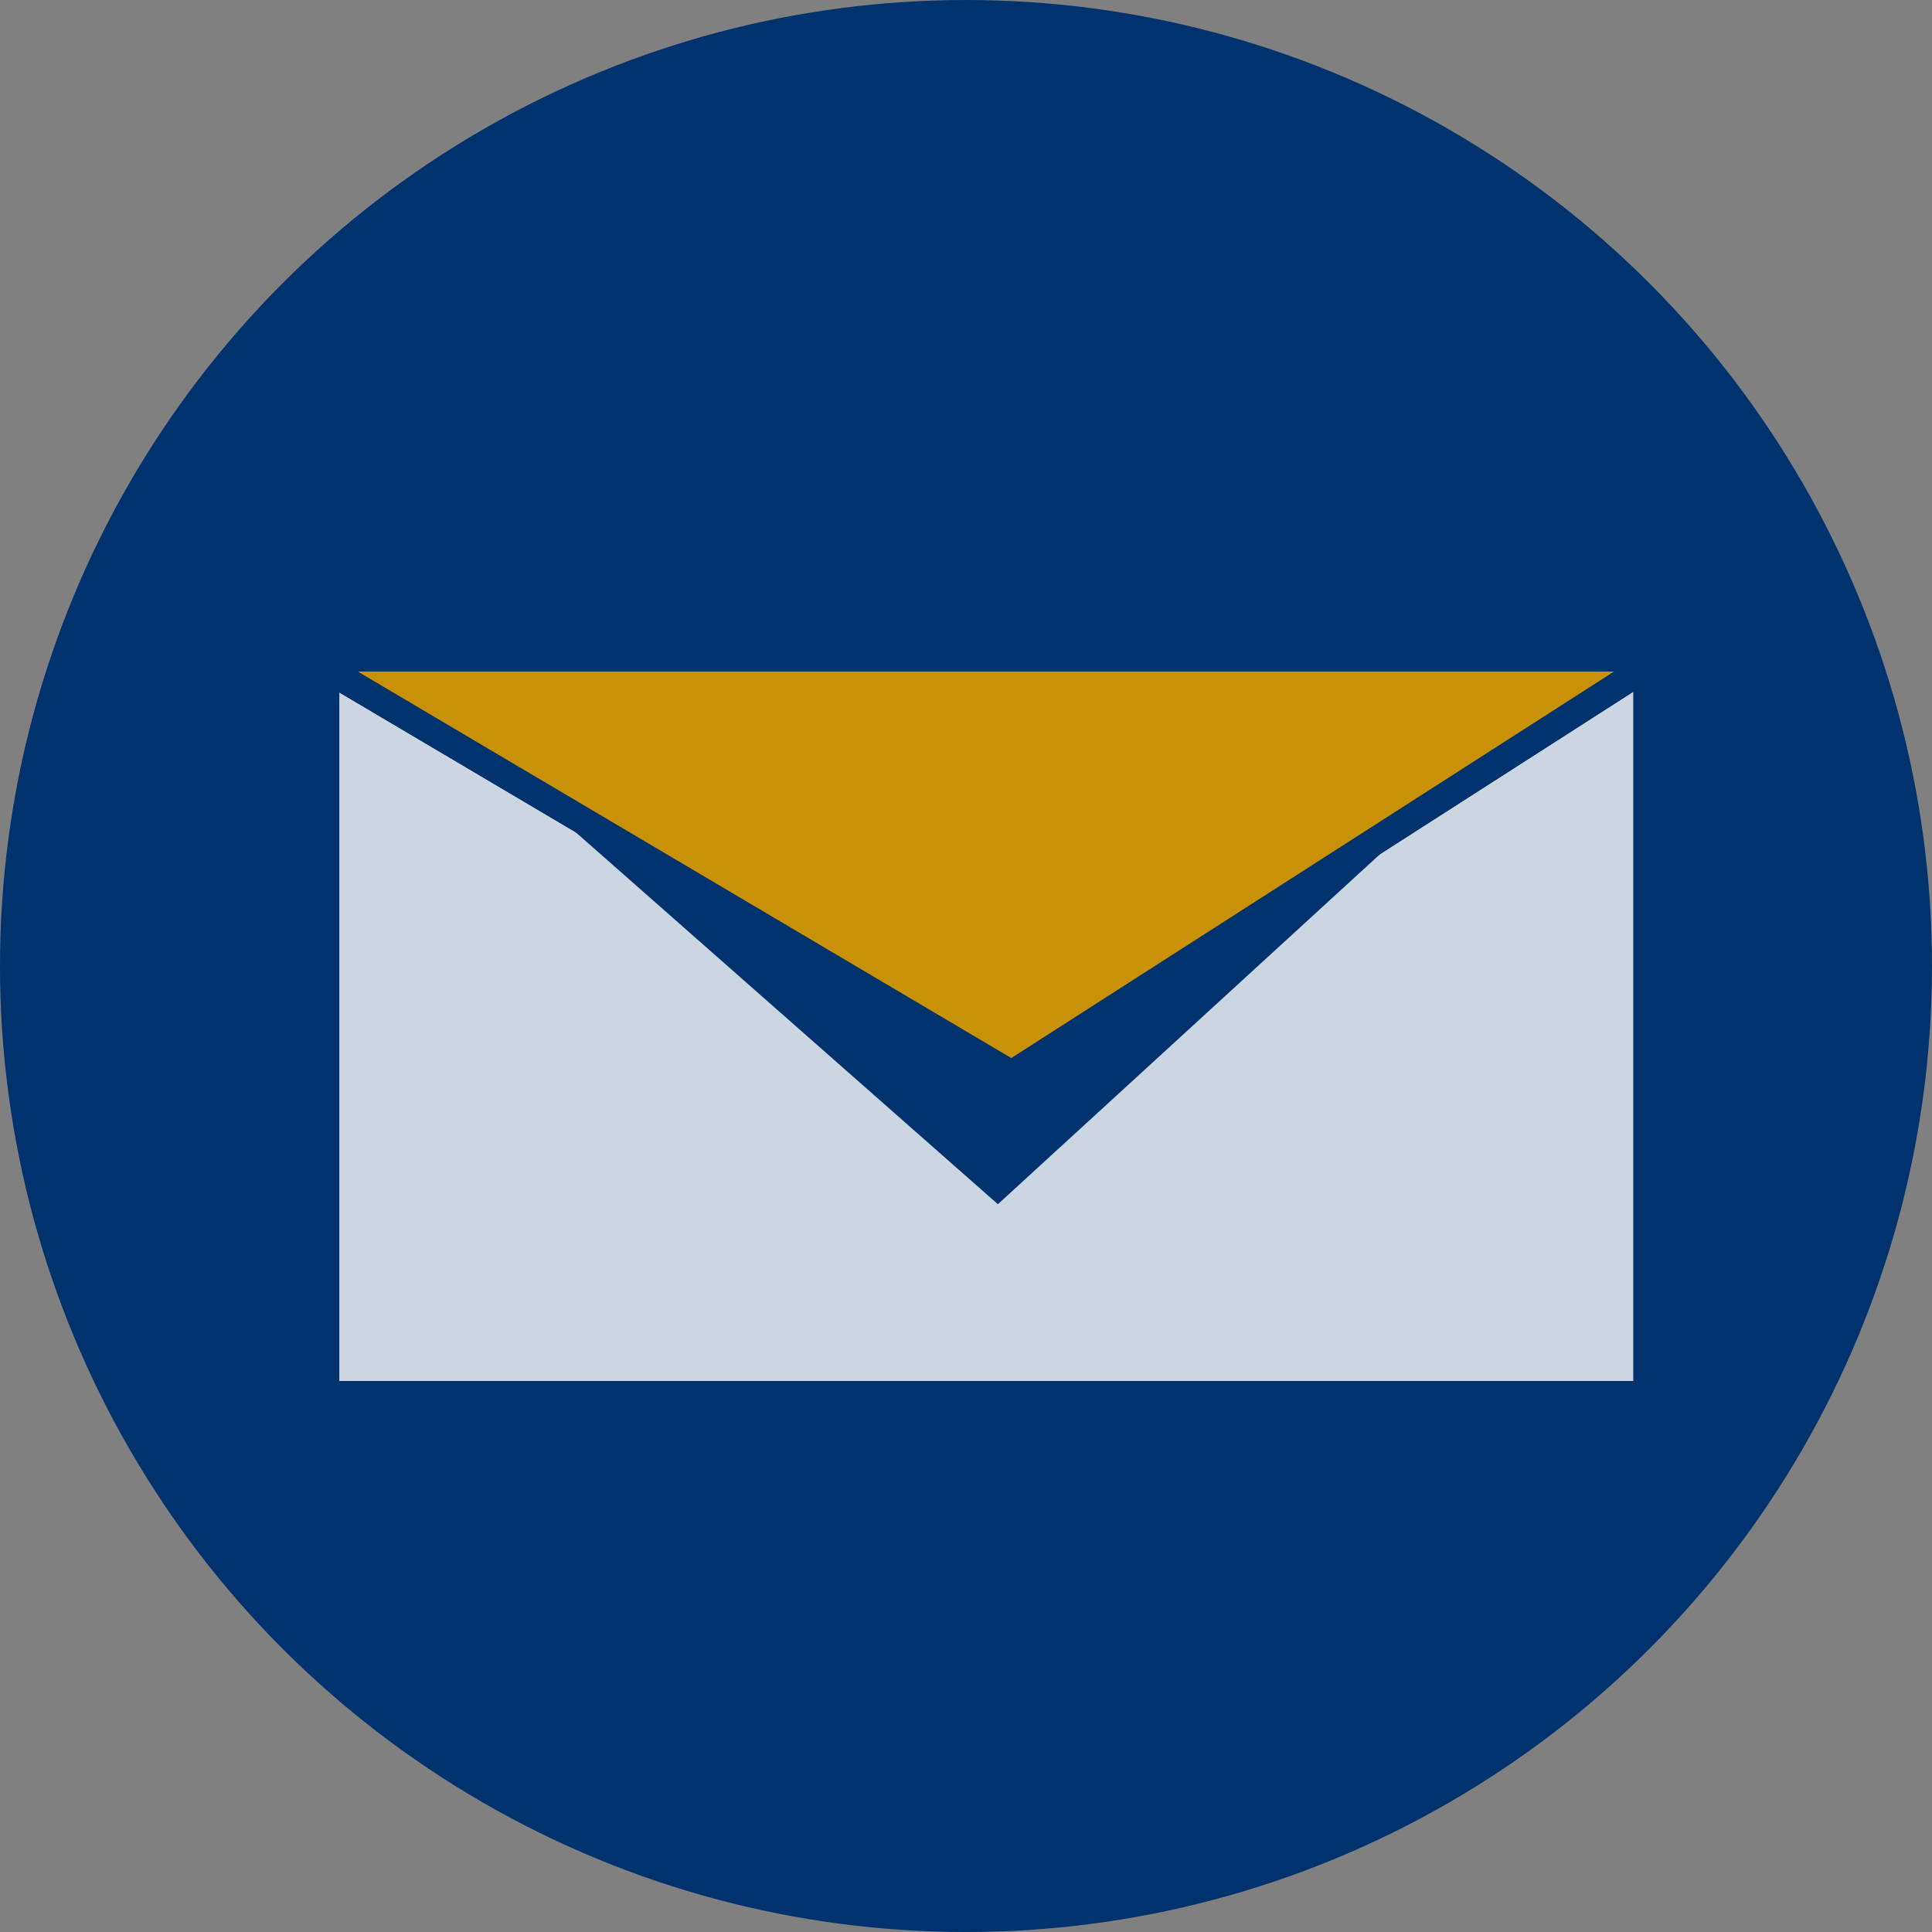 <?xml version="1.0" encoding="utf-8"?>
<!-- Generator: Adobe Illustrator 16.0.0, SVG Export Plug-In . SVG Version: 6.00 Build 0)  -->
<!DOCTYPE svg PUBLIC "-//W3C//DTD SVG 1.1//EN" "http://www.w3.org/Graphics/SVG/1.1/DTD/svg11.dtd">
<svg version="1.1" xmlns="http://www.w3.org/2000/svg" xmlns:xlink="http://www.w3.org/1999/xlink" x="0px" y="0px"
	 width="282.232px" height="282.232px" viewBox="-151.543 605.063 282.232 282.232"
	 enable-background="new -151.543 605.063 282.232 282.232" xml:space="preserve">
<rect x="-151.543" y="605.063" width="282.232" height="282.232" fill="#808080" stroke="none"/>
<g id="_x2D_--" display="none">
	<rect x="116.272" y="-356.429" display="inline" fill="#FFFFFF" width="4471.75" height="5688"/>
</g>
<g id="fond">
	<circle fill="#00326E" cx="-10.428" cy="746.181" r="141.116"/>
</g>
<g id="A" display="none">
	<g id="Calque_2" display="inline">
	</g>
	<g id="Calque_7" display="inline">
	</g>
</g>
<g id="B">
	<rect x="-101.973" y="704.789" opacity="0.8" fill="#FFFFFF" width="189.019" height="102.013"/>
	<polyline fill="#00326E" points="87.842,695.231 -5.768,780.976 -103.096,695.231 	"/>
	<polyline fill="#FFFFFF" stroke="#00326E" stroke-width="4" stroke-miterlimit="10" points="87.842,703.231 -3.768,761.976 
		-103.096,703.231 	"/>
	<polyline fill="#C89108" stroke="#00326E" stroke-width="4" stroke-miterlimit="10" points="87.842,703.231 -3.768,761.976 
		-103.096,703.231 	"/>
</g>
<g id="C" display="none">
	<g display="inline">
		<path fill="#C89108" d="M14.226,730.474c2.975,1.546,5.143,2.592,6.506,3.14c2.152,0.699,3.674,1.1,4.555,1.206
			c4.615-8.321,9.821-14.075,15.61-17.263c6.876-3.786,13.504-2.779,19.882,3.023c1.922,1.773,3.479,3.745,4.674,5.916
			c3.588,6.516,3.451,13.546-0.41,21.097l-23.697,45.766c3.988,2.333,8.016,4.721,12.161,6.568l23.006-41.139
			c7.515-13.335,7.883-26.156,1.107-38.461c-2.044-3.711-4.783-6.977-8.226-9.796c-10.559-8.689-21.406-9.969-32.536-3.841
			C28.355,711.374,20.81,719.301,14.226,730.474z"/>
		<path fill="#FFFFFF" d="M34.241,698.404c3.092,2.189,5.193,3.861,6.301,5.021c3.326-1.243,5.957-1.926,7.894-2.048
			c4.636,0.278,7.953,0.632,9.958,1.061c-5.246-5.247-11.391-9.764-18.429-13.552l-55.539-29.554l-5.88,10.843L34.241,698.404z"/>
		<path fill="#C89108" d="M38.637,826.515l10.114-18.086c-4.012-1.968-7.902-4.301-11.837-6.515l-7.873,15.204
			c-2.192,4.154-5.415,7.403-9.667,9.746c-10.133,5.58-17.668,3.892-22.6-5.065c-3.887-7.058-4.594-13.272-2.128-18.639
			l23.399-51.619c-2.285-0.511-4.086-0.995-5.397-1.45c-2.825-1.273-4.851-2.281-6.084-3.018l-22.862,49.38
			c-4.945,10.504-4.42,21.417,1.577,32.737c4.494,8.372,10.808,13.089,18.938,14.155c6.599,0.847,13.562-0.746,20.891-4.782
			C31.622,834.977,36.132,830.959,38.637,826.515z"/>
		<path fill="#FFFFFF" d="M27.874,751.081c8.427,0.313,15.761-1.25,22.004-4.688c3.168-1.745,5.809-3.905,7.924-6.486
			c3.676-6.388,5.544-10.6,5.601-12.635c-1.807-2.426-3.339-4.352-4.598-5.78c-3.142-2.28-5.341-3.489-6.594-3.621
			c1.569,4.558,0.007,8.896-4.684,13.015c-1.247,1.156-2.64,2.161-4.179,3.008c-8.232,4.534-15.75,5.017-22.549,1.45l-70.006-35.911
			c-4.909-2.488-8.333-5.495-10.275-9.023c-3.091-5.61-2.293-11.768,2.386-18.47c1.665-2.332,3.854-4.245,6.567-5.74
			c5.068-2.79,10.212-3.618,15.435-2.484l5.853-11.535c-7.807-2.188-16.099-0.864-24.875,3.97c-4.344,2.392-8.173,5.5-11.488,9.332
			c-8.703,10.099-9.994,20.714-3.865,31.843c2.64,4.795,6.113,8.424,10.418,10.891l68.597,38.811
			C14.18,749.66,20.291,751.011,27.874,751.081z"/>
	</g>
	<path display="inline" fill="#FFFFFF" d="M-120.758,835.38c-9.047-26.92,6.772-56.995,35.818-70.79l-10.898-18.06l47.439,7.207
		l-12.694,50.384l-14.536-24.107c-22.859,15.3-34.33,41.572-26.33,65.377c3.119,9.282,8.832,17.069,16.244,23.031
		C-102.152,863.068-115.346,851.485-120.758,835.38z"/>
</g>
</svg>
